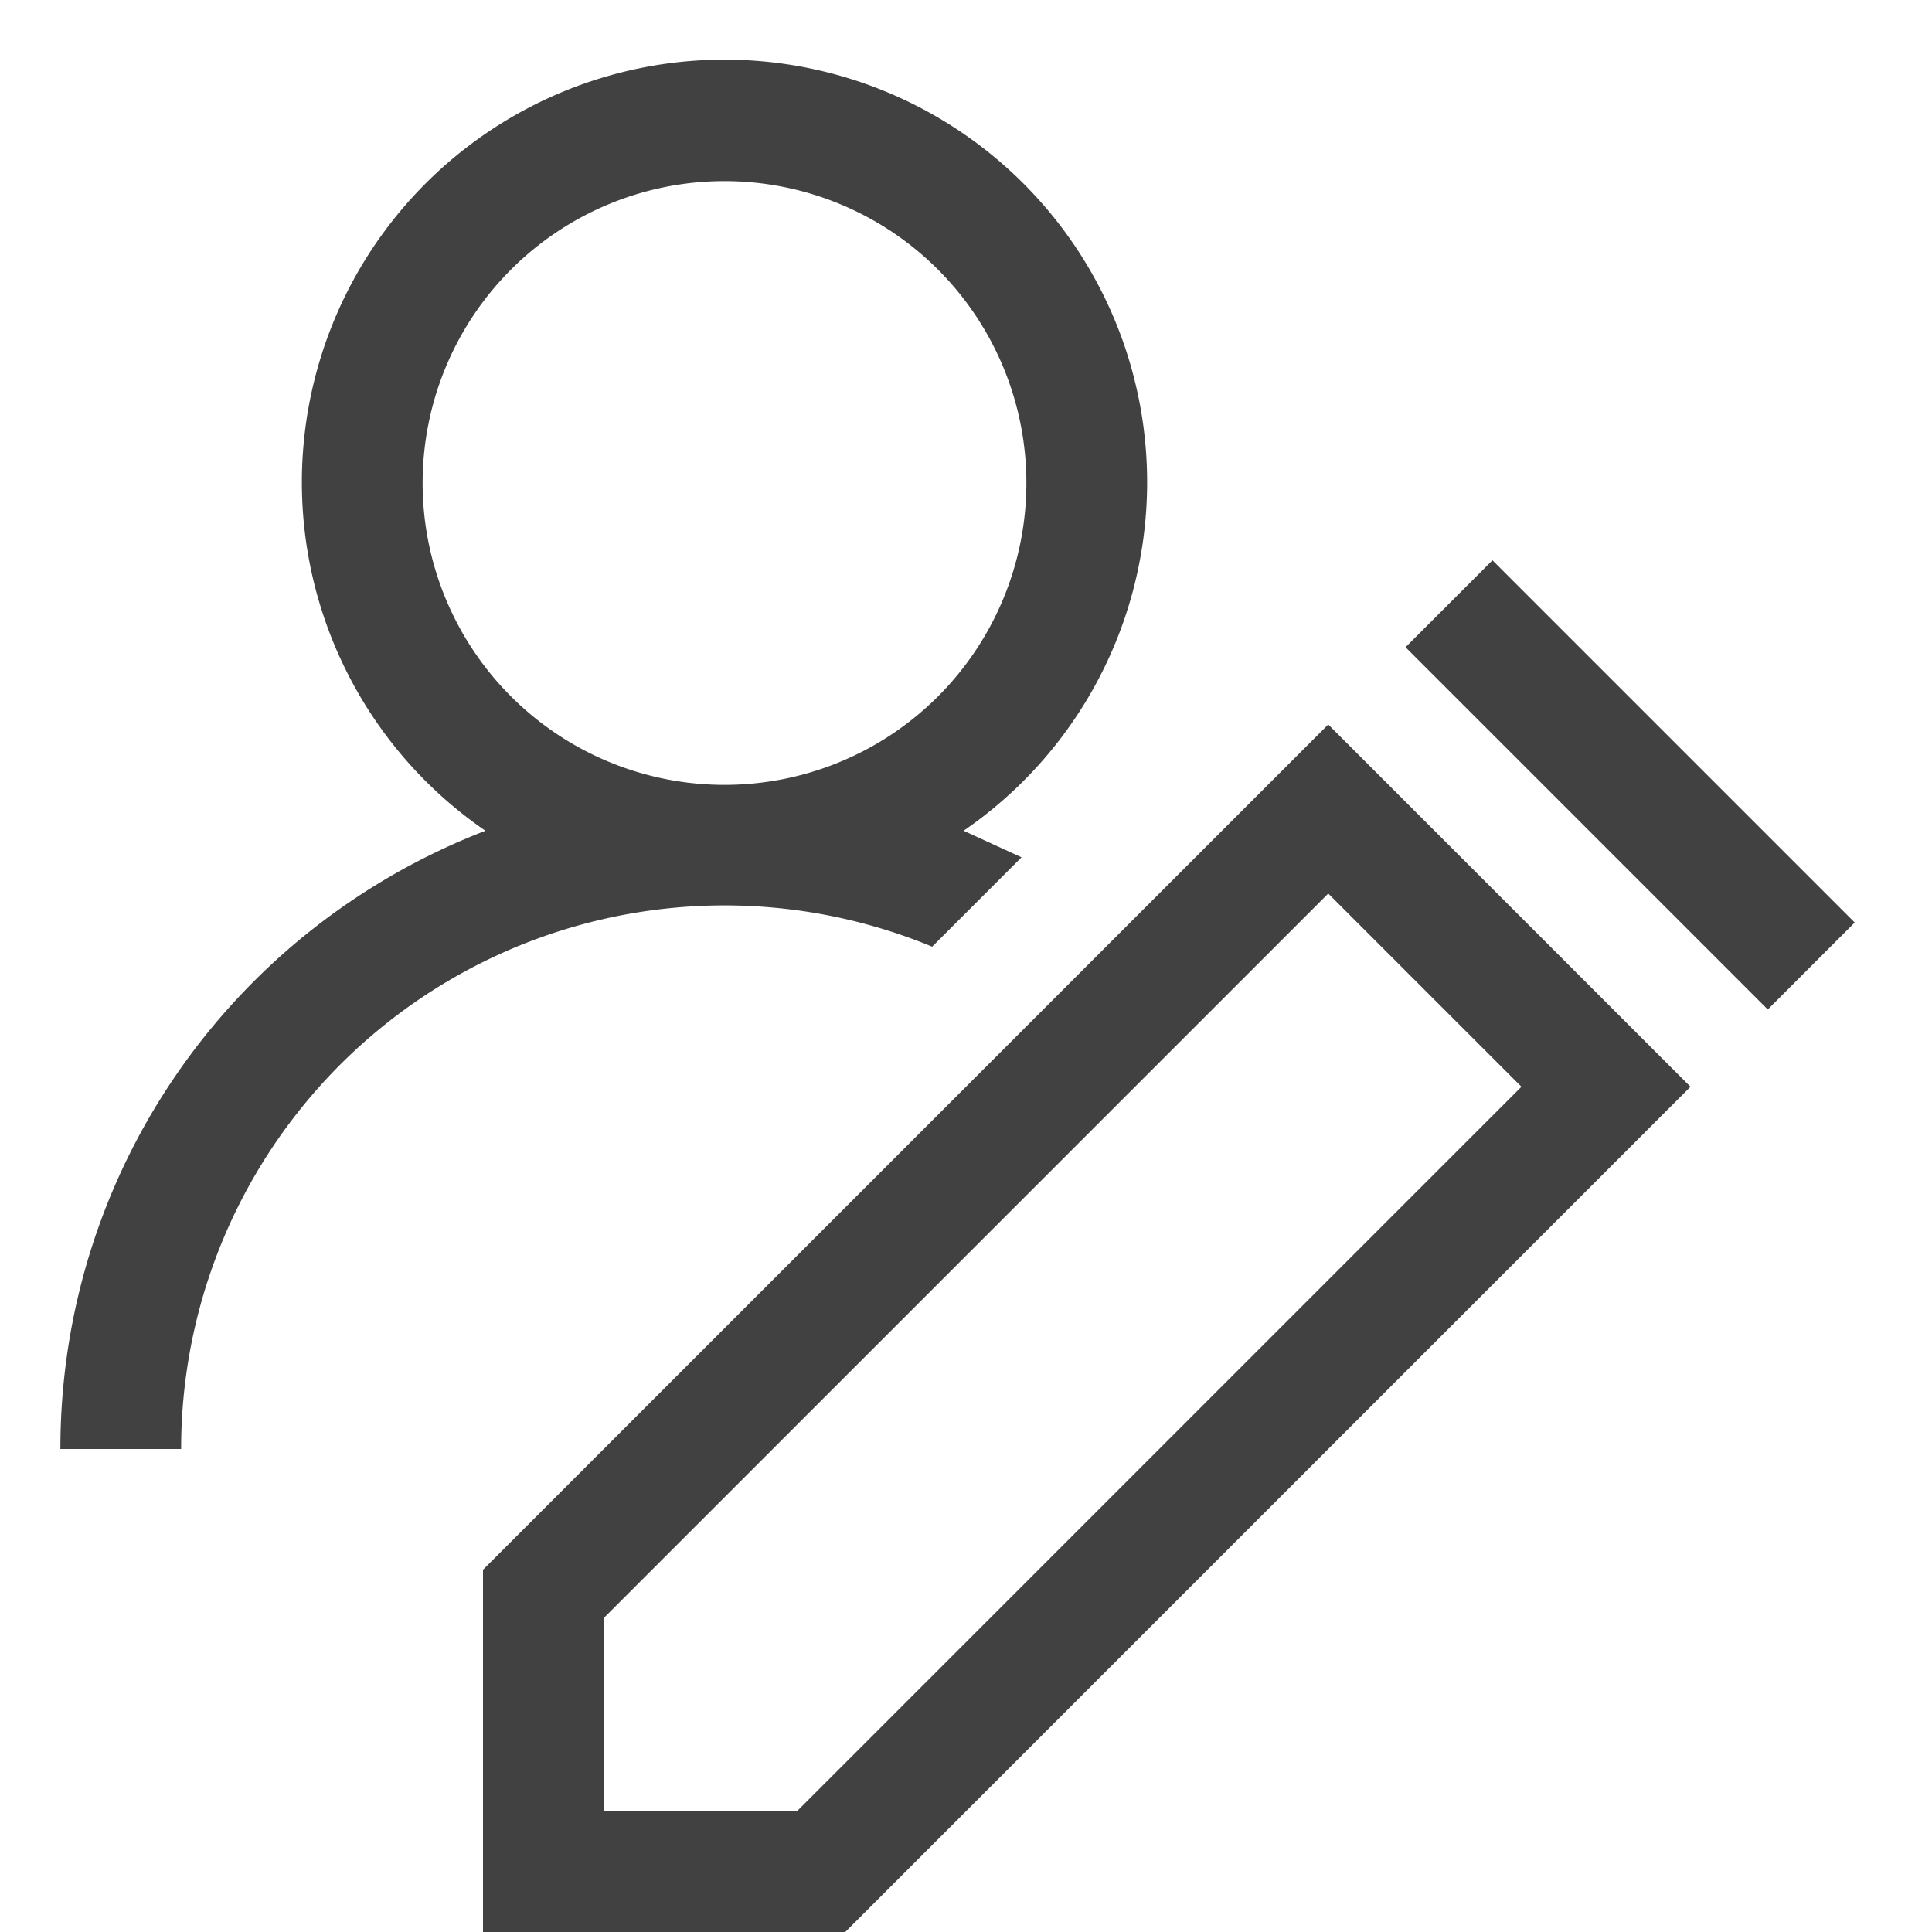 <svg xmlns="http://www.w3.org/2000/svg" viewBox="4 4 8 8"><path fill="#414141" d="M6 12v-1.5L9.5 7 11 8.5 7.5 12Zm.5-1.3v.8h.8l3-3-.8-.8ZM4.25 10c0-1.14.7-2.15 1.76-2.56a1.75 1.75 0 1 1 1.98 0l.24.11-.37.37A2.25 2.25 0 0 0 4.75 10Zm1.5-4a1.25 1.25 0 1 0 2.5 0 1.25 1.25 0 0 0-2.5 0Zm4.07.68.36-.36 1.5 1.5-.36.36Zm0 0"/></svg>